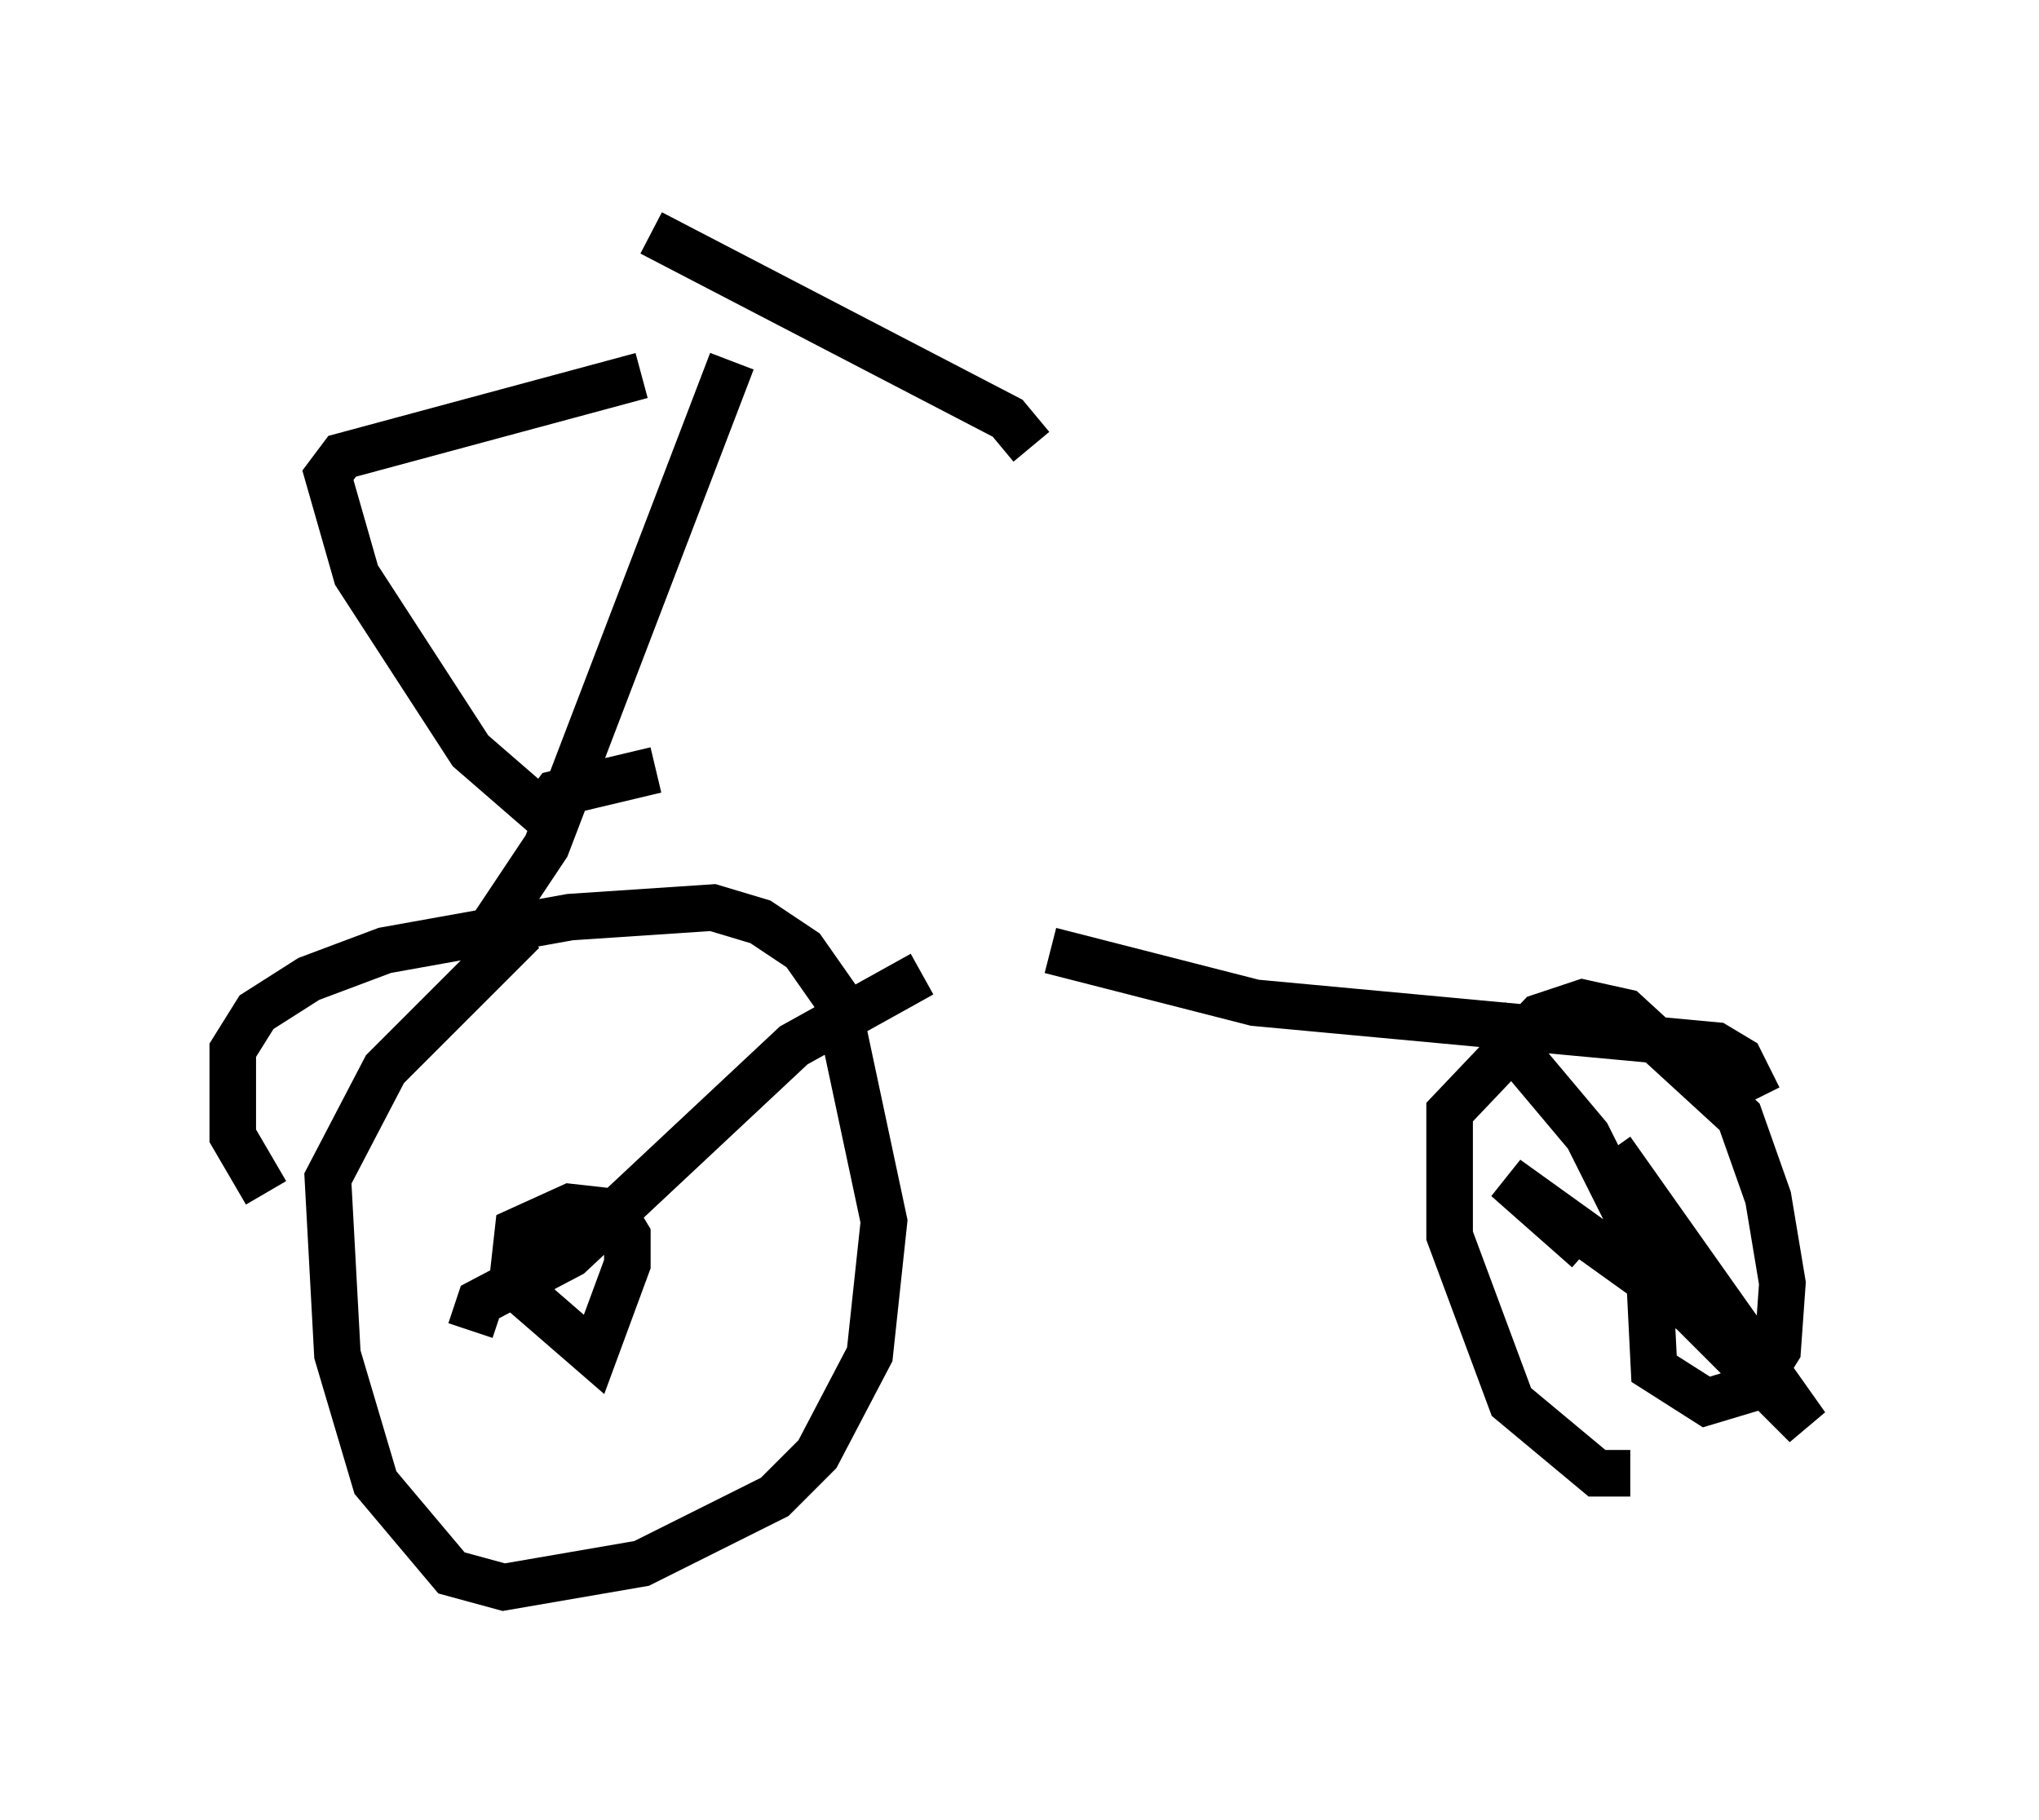 <?xml version="1.0" encoding="utf-8" ?>
<svg baseProfile="full" height="39.094" version="1.1" width="43.79" xmlns="http://www.w3.org/2000/svg" xmlns:ev="http://www.w3.org/2001/xml-events" xmlns:xlink="http://www.w3.org/1999/xlink"><defs /><rect fill="white" height="39.094" width="43.79" x="0" y="0" /><path d="M21.844, 20.415 m-2.042, 0.51 l-2.756, 1.531 -4.798, 4.492 l-1.94, 1.021 -0.204, 0.613 m1.123, -8.575 l-2.96, 2.96 -1.225, 2.348 l0.204, 3.777 0.817, 2.756 l1.633, 1.94 1.123, 0.306 l2.96, -0.51 2.858, -1.429 l0.919, -0.919 1.123, -2.144 l0.306, -2.858 -1.021, -4.798 l-0.715, -1.021 -0.919, -0.613 l-1.021, -0.306 -3.063, 0.204 l-3.981, 0.715 -1.633, 0.613 l-1.123, 0.715 -0.51, 0.817 l0.0, 1.838 0.715, 1.225 m5.513, 2.144 l1.531, 1.327 0.715, -1.94 l0.0, -0.613 -0.306, -0.51 l-0.919, -0.102 -1.123, 0.51 l-0.102, 0.919 0.613, 0.613 m10.923, -7.554 l4.39, 1.123 9.902, 0.919 l0.51, 0.306 0.408, 0.817 m-5.819, -1.735 l2.144, 2.552 0.817, 1.633 l0.51, 1.327 0.102, 2.042 l1.123, 0.715 1.021, -0.306 l0.51, -0.817 0.102, -1.429 l-0.306, -1.838 -0.613, -1.735 l-2.45, -2.246 -0.919, -0.204 l-0.919, 0.306 -1.94, 2.042 l0.0, 2.654 1.327, 3.573 l1.838, 1.531 0.715, 0.0 m-0.408, -6.942 l4.185, 5.921 -2.45, -2.45 l-3.981, -2.858 1.735, 1.531 m-18.375, -19.09 l-3.981, 10.413 -1.225, 1.838 m3.267, -11.944 l-6.431, 1.735 -0.306, 0.408 l0.613, 2.144 2.45, 3.777 l1.531, 1.327 0.306, -0.408 l2.144, -0.51 m-0.102, -11.536 l7.656, 3.981 0.51, 0.613 " fill="none" stroke="black" stroke-width="1" /></svg>